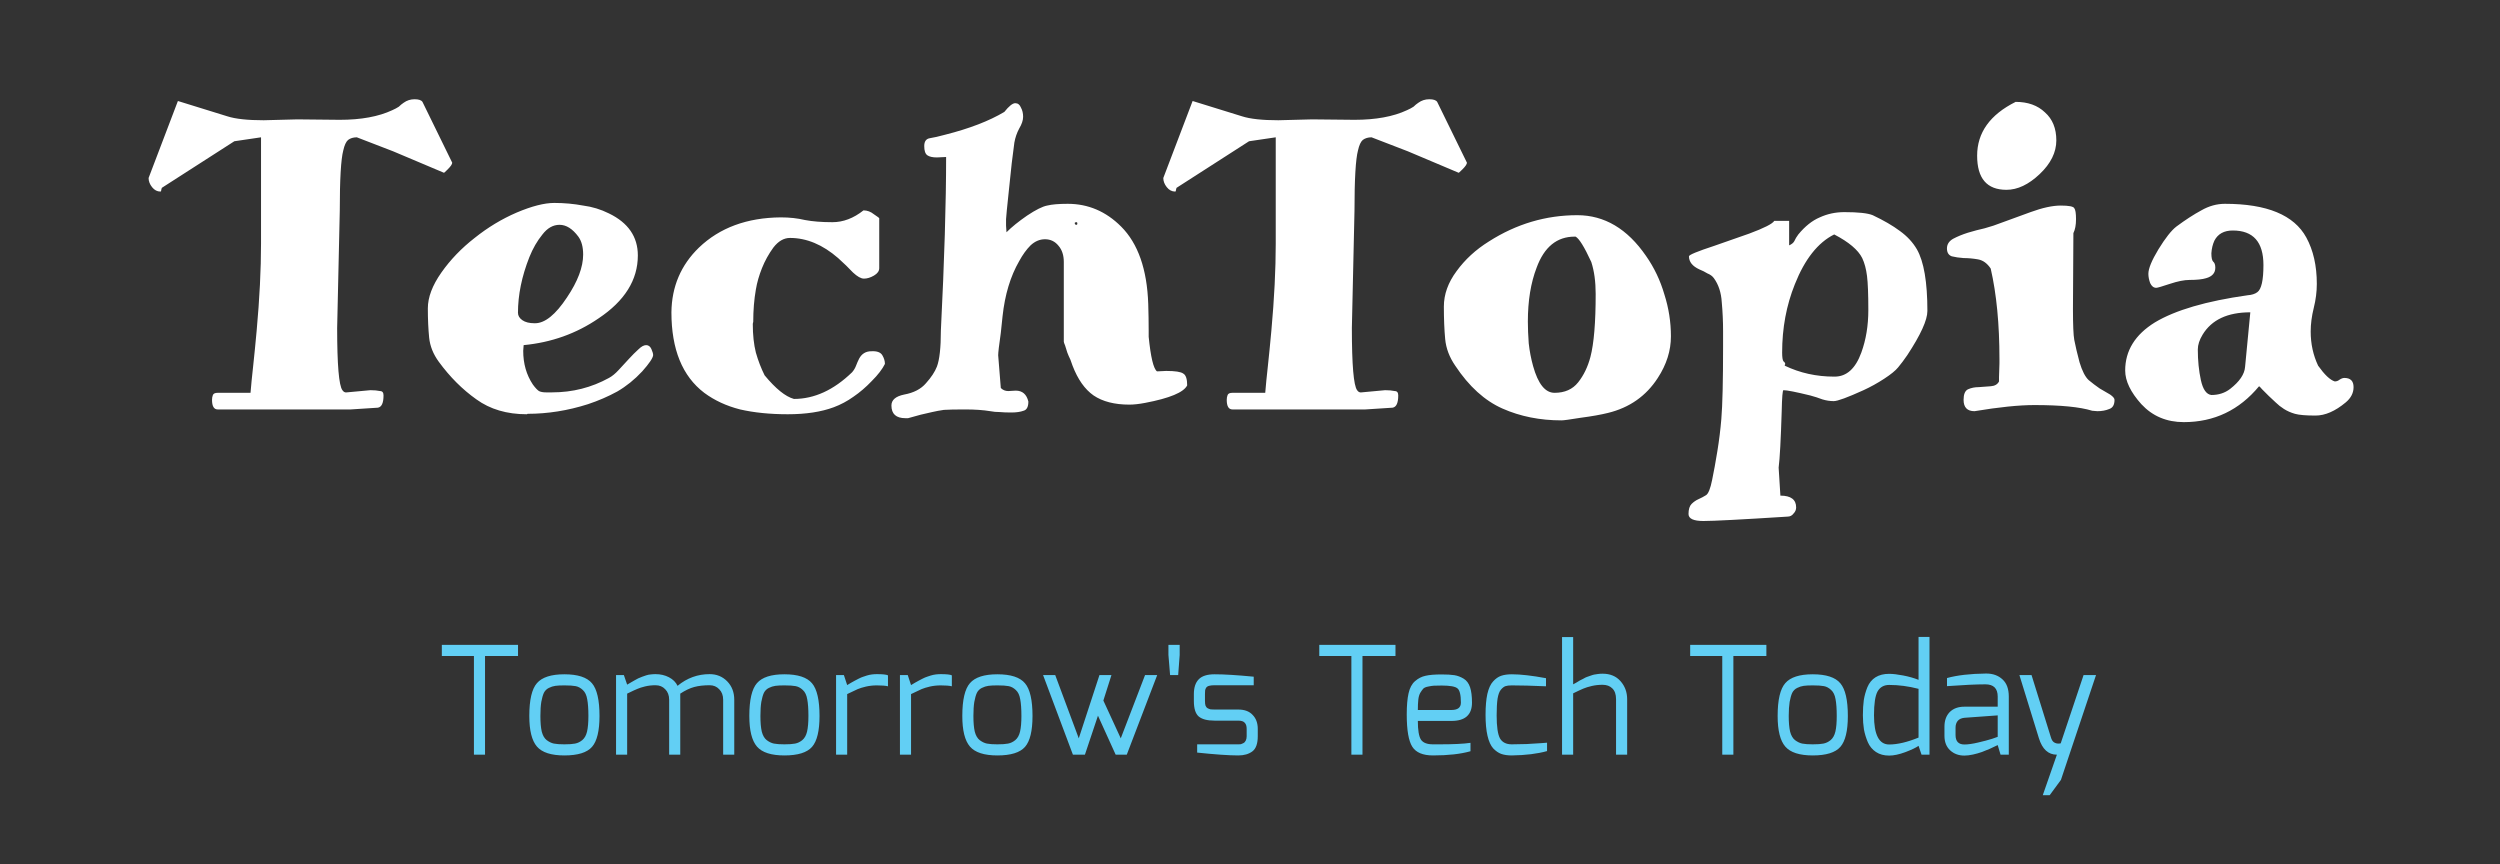 <svg width="1600" height="553" viewBox="0 0 1600 553" fill="none" xmlns="http://www.w3.org/2000/svg">
<rect x="0" y="0" width="1600" height="553" fill="#333333" stroke="none"/>
<path d="M282.773 419.832V412.728H331.541V419.832H310.421V483H303.317V419.832H282.773ZM338.753 458.232C338.753 447.928 340.385 440.92 343.649 437.208C346.913 433.432 352.769 431.544 361.217 431.544C369.793 431.544 375.681 433.464 378.881 437.304C382.081 441.08 383.681 448.056 383.681 458.232C383.681 467.768 382.081 474.36 378.881 478.008C375.681 481.656 369.793 483.48 361.217 483.48C352.769 483.48 346.913 481.592 343.649 477.816C340.385 474.04 338.753 467.512 338.753 458.232ZM345.857 458.232C345.857 462.392 346.145 465.72 346.721 468.216C347.361 470.712 348.417 472.536 349.889 473.688C351.425 474.84 352.961 475.576 354.497 475.896C356.097 476.216 358.337 476.376 361.217 476.376C364.161 476.376 366.433 476.216 368.033 475.896C369.697 475.576 371.233 474.84 372.641 473.688C374.113 472.472 375.137 470.648 375.713 468.216C376.289 465.72 376.577 462.392 376.577 458.232C376.577 453.688 376.321 450.104 375.809 447.48C375.361 444.856 374.433 442.904 373.025 441.624C371.617 440.28 370.081 439.448 368.417 439.128C366.817 438.808 364.417 438.648 361.217 438.648C358.785 438.648 356.865 438.744 355.457 438.936C354.049 439.128 352.641 439.576 351.233 440.28C349.825 440.984 348.769 442.04 348.065 443.448C347.425 444.856 346.881 446.776 346.433 449.208C346.049 451.576 345.857 454.584 345.857 458.232ZM394.276 483V432.024H399.268L401.38 438.168C401.764 437.912 402.532 437.464 403.684 436.824C404.9 436.12 405.732 435.64 406.18 435.384C406.692 435.064 407.46 434.648 408.484 434.136C409.572 433.624 410.436 433.272 411.076 433.08C411.78 432.824 412.612 432.536 413.572 432.216C414.532 431.896 415.492 431.704 416.452 431.64C417.476 431.512 418.5 431.448 419.524 431.448C422.724 431.448 425.604 432.12 428.164 433.464C430.724 434.808 432.548 436.632 433.636 438.936C439.652 433.944 446.5 431.448 454.18 431.448C458.66 431.448 462.404 432.984 465.412 436.056C468.42 439.128 469.924 443.064 469.924 447.864V483H462.82V447.864C462.82 445.048 461.988 442.808 460.324 441.144C458.724 439.416 456.676 438.552 454.18 438.552C450.34 438.552 447.012 438.936 444.196 439.704C441.444 440.472 438.5 441.88 435.364 443.928V447.672V483H428.26V447.864C428.26 445.048 427.428 442.808 425.764 441.144C424.164 439.416 422.084 438.552 419.524 438.552C417.156 438.552 414.916 438.808 412.804 439.32C410.756 439.832 409.156 440.344 408.004 440.856C406.852 441.304 404.644 442.328 401.38 443.928V483H394.276ZM479.566 458.232C479.566 447.928 481.198 440.92 484.462 437.208C487.726 433.432 493.582 431.544 502.03 431.544C510.606 431.544 516.494 433.464 519.694 437.304C522.894 441.08 524.494 448.056 524.494 458.232C524.494 467.768 522.894 474.36 519.694 478.008C516.494 481.656 510.606 483.48 502.03 483.48C493.582 483.48 487.726 481.592 484.462 477.816C481.198 474.04 479.566 467.512 479.566 458.232ZM486.67 458.232C486.67 462.392 486.958 465.72 487.534 468.216C488.174 470.712 489.23 472.536 490.702 473.688C492.238 474.84 493.774 475.576 495.31 475.896C496.91 476.216 499.15 476.376 502.03 476.376C504.974 476.376 507.246 476.216 508.846 475.896C510.51 475.576 512.046 474.84 513.454 473.688C514.926 472.472 515.95 470.648 516.526 468.216C517.102 465.72 517.39 462.392 517.39 458.232C517.39 453.688 517.134 450.104 516.622 447.48C516.174 444.856 515.246 442.904 513.838 441.624C512.43 440.28 510.894 439.448 509.23 439.128C507.63 438.808 505.23 438.648 502.03 438.648C499.598 438.648 497.678 438.744 496.27 438.936C494.862 439.128 493.454 439.576 492.046 440.28C490.638 440.984 489.582 442.04 488.878 443.448C488.238 444.856 487.694 446.776 487.246 449.208C486.862 451.576 486.67 454.584 486.67 458.232ZM535.088 483V432.024H540.08L542.192 438.456C542.512 438.264 543.312 437.784 544.592 437.016C545.936 436.248 546.8 435.768 547.184 435.576C547.632 435.32 548.432 434.904 549.584 434.328C550.736 433.752 551.632 433.368 552.272 433.176C552.976 432.92 553.84 432.632 554.864 432.312C555.952 431.992 557.008 431.768 558.032 431.64C559.056 431.512 560.112 431.448 561.2 431.448C564.912 431.448 567.28 431.704 568.304 432.216V439.224C566.768 438.84 564.4 438.648 561.2 438.648C558.768 438.648 556.432 438.904 554.192 439.416C552.016 439.928 550.256 440.472 548.912 441.048C547.632 441.624 545.392 442.68 542.192 444.216V483H535.088ZM575.963 483V432.024H580.955L583.067 438.456C583.387 438.264 584.187 437.784 585.467 437.016C586.811 436.248 587.675 435.768 588.059 435.576C588.507 435.32 589.307 434.904 590.459 434.328C591.611 433.752 592.507 433.368 593.147 433.176C593.851 432.92 594.715 432.632 595.739 432.312C596.827 431.992 597.883 431.768 598.907 431.64C599.931 431.512 600.987 431.448 602.075 431.448C605.787 431.448 608.155 431.704 609.179 432.216V439.224C607.643 438.84 605.275 438.648 602.075 438.648C599.643 438.648 597.307 438.904 595.067 439.416C592.891 439.928 591.131 440.472 589.787 441.048C588.507 441.624 586.267 442.68 583.067 444.216V483H575.963ZM615.878 458.232C615.878 447.928 617.51 440.92 620.774 437.208C624.038 433.432 629.894 431.544 638.342 431.544C646.918 431.544 652.806 433.464 656.006 437.304C659.206 441.08 660.806 448.056 660.806 458.232C660.806 467.768 659.206 474.36 656.006 478.008C652.806 481.656 646.918 483.48 638.342 483.48C629.894 483.48 624.038 481.592 620.774 477.816C617.51 474.04 615.878 467.512 615.878 458.232ZM622.982 458.232C622.982 462.392 623.27 465.72 623.846 468.216C624.486 470.712 625.542 472.536 627.014 473.688C628.55 474.84 630.086 475.576 631.622 475.896C633.222 476.216 635.462 476.376 638.342 476.376C641.286 476.376 643.558 476.216 645.158 475.896C646.822 475.576 648.358 474.84 649.766 473.688C651.238 472.472 652.262 470.648 652.838 468.216C653.414 465.72 653.702 462.392 653.702 458.232C653.702 453.688 653.446 450.104 652.934 447.48C652.486 444.856 651.558 442.904 650.15 441.624C648.742 440.28 647.206 439.448 645.542 439.128C643.942 438.808 641.542 438.648 638.342 438.648C635.91 438.648 633.99 438.744 632.582 438.936C631.174 439.128 629.766 439.576 628.358 440.28C626.95 440.984 625.894 442.04 625.19 443.448C624.55 444.856 624.006 446.776 623.558 449.208C623.174 451.576 622.982 454.584 622.982 458.232ZM667.561 432.024H675.337L690.409 472.536L703.657 432.024H711.337L706.153 448.344L717.289 472.536L732.841 432.024H740.617L721.129 483H714.025L702.697 458.04L694.345 483H686.665L667.561 432.024ZM747.796 419.16V412.728H754.996V419.16L754.036 432.024H748.852L747.796 419.16ZM764.074 448.632V444.216C764.074 440.056 765.098 436.92 767.146 434.808C769.194 432.632 772.586 431.544 777.322 431.544C783.402 431.544 791.754 432.056 802.378 433.08V438.552H777.322C775.85 438.552 774.666 438.68 773.77 438.936C772.874 439.192 772.234 439.64 771.85 440.28C771.53 440.856 771.338 441.4 771.274 441.912C771.21 442.424 771.178 443.192 771.178 444.216V448.632C771.178 449.912 771.306 450.936 771.562 451.704C771.882 452.472 772.362 453.016 773.002 453.336C773.642 453.656 774.25 453.88 774.826 454.008C775.402 454.072 776.234 454.104 777.322 454.104H792.49C796.522 454.104 799.594 455.256 801.706 457.56C803.882 459.8 804.97 462.776 804.97 466.488V471.192C804.97 475.928 803.818 479.16 801.514 480.888C799.21 482.616 796.202 483.48 792.49 483.48C786.538 483.48 777.77 482.872 766.186 481.656V476.376H792.49C792.618 476.376 792.746 476.376 792.874 476.376C793.322 476.376 793.77 476.344 794.218 476.28C794.666 476.152 795.178 475.928 795.754 475.608C796.394 475.288 796.906 474.744 797.29 473.976C797.674 473.208 797.866 472.28 797.866 471.192V466.488C797.866 464.696 797.45 463.384 796.618 462.552C795.85 461.656 794.474 461.208 792.49 461.208H777.322C772.65 461.208 769.258 460.312 767.146 458.52C765.098 456.728 764.074 453.432 764.074 448.632ZM844.336 419.832V412.728H893.104V419.832H871.984V483H864.88V419.832H844.336ZM900.316 457.272C900.316 451.64 900.7 447.128 901.468 443.736C902.236 440.28 903.612 437.688 905.596 435.96C907.644 434.168 909.884 433.016 912.316 432.504C914.812 431.928 918.236 431.64 922.588 431.64C926.108 431.64 928.86 431.8 930.844 432.12C932.828 432.44 934.78 433.176 936.7 434.328C938.62 435.48 939.996 437.304 940.828 439.8C941.66 442.296 942.076 445.592 942.076 449.688C942.076 457.496 937.692 461.4 928.924 461.4H907.42C907.42 467.352 908.092 471.352 909.436 473.4C910.78 475.384 913.34 476.376 917.116 476.376C917.564 476.376 918.236 476.376 919.132 476.376C920.028 476.376 920.7 476.376 921.148 476.376C930.108 476.376 936.764 476.056 941.116 475.416V480.792C934.78 482.584 926.78 483.48 917.116 483.48C910.652 483.48 906.236 481.624 903.868 477.912C901.5 474.2 900.316 467.32 900.316 457.272ZM907.42 454.392H928.924C932.956 454.392 934.972 452.824 934.972 449.688C934.972 444.76 934.236 441.72 932.764 440.568C931.356 439.352 927.996 438.744 922.684 438.744C920.444 438.744 918.78 438.776 917.692 438.84C916.668 438.904 915.42 439.096 913.948 439.416C912.54 439.672 911.516 440.12 910.876 440.76C910.3 441.4 909.66 442.296 908.956 443.448C908.316 444.6 907.9 446.072 907.708 447.864C907.516 449.656 907.42 451.832 907.42 454.392ZM950.753 457.464C950.753 452.088 951.137 447.64 951.905 444.12C952.737 440.536 953.953 437.88 955.553 436.152C957.153 434.36 958.881 433.144 960.737 432.504C962.593 431.864 964.865 431.544 967.553 431.544C973.185 431.544 980.481 432.376 989.441 434.04V439.224C980.545 438.84 973.249 438.648 967.553 438.648C965.825 438.648 964.481 438.808 963.521 439.128C962.561 439.448 961.569 440.216 960.545 441.432C959.585 442.584 958.881 444.504 958.433 447.192C958.049 449.88 957.857 453.432 957.857 457.848C957.857 465.016 958.561 469.912 959.969 472.536C961.441 475.096 963.969 476.376 967.553 476.376C970.177 476.376 973.345 476.312 977.057 476.184C980.833 475.992 983.969 475.8 986.465 475.608L990.113 475.32V480.696C983.969 482.424 976.449 483.352 967.553 483.48C964.929 483.48 962.689 483.16 960.833 482.52C959.041 481.88 957.313 480.696 955.649 478.968C954.049 477.176 952.833 474.488 952.001 470.904C951.169 467.32 950.753 462.84 950.753 457.464ZM999.713 483V407.736H1006.82V437.976C1007.01 437.912 1007.71 437.528 1008.93 436.824C1010.15 436.056 1010.88 435.608 1011.14 435.48C1011.46 435.352 1012.16 435 1013.25 434.424C1014.34 433.784 1015.11 433.4 1015.55 433.272C1016 433.144 1016.74 432.888 1017.76 432.504C1018.79 432.12 1019.62 431.864 1020.26 431.736C1020.96 431.608 1021.79 431.48 1022.75 431.352C1023.71 431.224 1024.67 431.16 1025.63 431.16C1030.5 431.16 1034.34 432.76 1037.15 435.96C1039.97 439.16 1041.38 443 1041.38 447.48V483H1034.27V447.48C1034.27 444.408 1033.47 442.104 1031.87 440.568C1030.34 439.032 1028.26 438.264 1025.63 438.264C1023.2 438.264 1020.9 438.52 1018.72 439.032C1016.55 439.544 1014.79 440.088 1013.44 440.664C1012.16 441.176 1009.95 442.2 1006.82 443.736V483H999.713ZM1081.71 419.832V412.728H1130.48V419.832H1109.36V483H1102.25V419.832H1081.71ZM1137.69 458.232C1137.69 447.928 1139.32 440.92 1142.59 437.208C1145.85 433.432 1151.71 431.544 1160.15 431.544C1168.73 431.544 1174.62 433.464 1177.82 437.304C1181.02 441.08 1182.62 448.056 1182.62 458.232C1182.62 467.768 1181.02 474.36 1177.82 478.008C1174.62 481.656 1168.73 483.48 1160.15 483.48C1151.71 483.48 1145.85 481.592 1142.59 477.816C1139.32 474.04 1137.69 467.512 1137.69 458.232ZM1144.79 458.232C1144.79 462.392 1145.08 465.72 1145.66 468.216C1146.3 470.712 1147.35 472.536 1148.83 473.688C1150.36 474.84 1151.9 475.576 1153.43 475.896C1155.03 476.216 1157.27 476.376 1160.15 476.376C1163.1 476.376 1165.37 476.216 1166.97 475.896C1168.63 475.576 1170.17 474.84 1171.58 473.688C1173.05 472.472 1174.07 470.648 1174.65 468.216C1175.23 465.72 1175.51 462.392 1175.51 458.232C1175.51 453.688 1175.26 450.104 1174.75 447.48C1174.3 444.856 1173.37 442.904 1171.96 441.624C1170.55 440.28 1169.02 439.448 1167.35 439.128C1165.75 438.808 1163.35 438.648 1160.15 438.648C1157.72 438.648 1155.8 438.744 1154.39 438.936C1152.99 439.128 1151.58 439.576 1150.17 440.28C1148.76 440.984 1147.71 442.04 1147 443.448C1146.36 444.856 1145.82 446.776 1145.37 449.208C1144.99 451.576 1144.79 454.584 1144.79 458.232ZM1192.25 457.752C1192.25 454.04 1192.45 450.808 1192.83 448.056C1193.28 445.24 1194.05 442.488 1195.13 439.8C1196.29 437.048 1198.01 434.936 1200.32 433.464C1202.69 431.992 1205.6 431.256 1209.05 431.256C1211.42 431.256 1214.43 431.608 1218.08 432.312C1221.73 433.016 1224.99 433.944 1227.87 435.096V407.64H1234.88V483H1229.79L1227.87 477.336C1226.27 478.488 1223.45 479.832 1219.42 481.368C1215.45 482.84 1212 483.576 1209.05 483.576C1205.73 483.576 1202.91 482.808 1200.61 481.272C1198.3 479.736 1196.57 477.656 1195.42 475.032C1194.27 472.344 1193.44 469.624 1192.93 466.872C1192.48 464.056 1192.25 461.016 1192.25 457.752ZM1199.36 457.752C1199.36 470.232 1202.59 476.472 1209.05 476.472C1214.37 476.472 1220.64 475 1227.87 472.056V440.856C1221.47 439.192 1215.2 438.36 1209.05 438.36C1205.73 438.36 1203.26 439.736 1201.66 442.488C1200.13 445.24 1199.36 450.328 1199.36 457.752ZM1244.45 470.904V465.048C1244.45 461.144 1245.57 458.04 1247.81 455.736C1250.11 453.432 1253.25 452.28 1257.22 452.28C1263.55 452.28 1268.8 452.28 1272.96 452.28C1274.69 452.28 1276.03 452.28 1276.99 452.28C1278.02 452.28 1278.53 452.28 1278.53 452.28C1278.53 450.424 1278.53 448.856 1278.53 447.576C1278.53 447.32 1278.53 447.096 1278.53 446.904C1278.53 446.712 1278.53 446.552 1278.53 446.424C1278.53 446.232 1278.53 446.104 1278.53 446.04C1278.53 445.912 1278.53 445.848 1278.53 445.848C1278.53 440.6 1275.91 437.976 1270.66 437.976C1264.9 437.976 1256.71 438.36 1246.08 439.128V433.944C1252.55 432.152 1260.83 431.192 1270.95 431.064C1271.01 431.064 1271.11 431.064 1271.23 431.064C1275.46 431.064 1278.91 432.312 1281.6 434.808C1284.29 437.24 1285.63 440.92 1285.63 445.848V483H1280.35L1278.53 476.856L1277.09 477.528C1276.19 477.976 1274.98 478.552 1273.44 479.256C1271.91 479.896 1270.24 480.568 1268.45 481.272C1266.66 481.912 1264.74 482.456 1262.69 482.904C1260.64 483.352 1258.82 483.576 1257.22 483.576C1253.57 483.576 1250.53 482.456 1248.1 480.216C1245.67 477.976 1244.45 474.872 1244.45 470.904ZM1251.55 470.424C1251.55 474.456 1253.44 476.472 1257.22 476.472C1259.52 476.472 1262.43 476.056 1265.95 475.224C1269.54 474.392 1272.55 473.592 1274.98 472.824L1278.53 471.576V457.848L1257.22 459.384C1255.3 459.576 1253.86 460.248 1252.9 461.4C1252 462.552 1251.55 463.96 1251.55 465.624V470.424ZM1292.41 432.024H1300.18L1312.57 471.864C1313.01 473.4 1313.65 474.456 1314.49 475.032C1315.38 475.608 1316.31 475.896 1317.27 475.896C1318.36 475.896 1318.9 475.8 1318.9 475.608L1333.49 432.024H1341.46L1319 499.128L1311.8 508.92H1307.38L1316.41 483C1310.9 483 1307.06 479.48 1304.89 472.44L1292.41 432.024Z" fill="#62CFF4"/>
<path d="M139.338 262.04C136.911 262.04 135.698 259.987 135.698 255.88C135.698 254.76 135.884 253.733 136.258 252.8C136.631 251.867 137.658 251.4 139.338 251.4H160.338C160.711 246.733 161.271 241.04 162.018 234.32C162.764 227.413 163.511 219.853 164.258 211.64C166.124 191.107 167.058 172.533 167.058 155.92V87.88L149.978 90.4L103.778 120.08C103.591 120.08 103.404 120.547 103.218 121.48C103.218 122.227 103.031 122.6 102.658 122.6C100.604 122.6 98.831 121.667 97.338 119.8C95.844 117.933 95.098 115.973 95.098 113.92L113.858 64.64L145.498 74.44C150.724 76.12 158.471 76.96 168.738 76.96L190.298 76.4L217.458 76.68C231.084 76.68 242.284 74.627 251.058 70.52C252.738 69.773 254.138 69.027 255.258 68.28C256.191 67.347 257.218 66.507 258.338 65.76C260.391 64.267 262.724 63.52 265.338 63.52C267.951 63.52 269.631 64.08 270.378 65.2L289.418 104.12C289.418 105.053 288.484 106.453 286.618 108.32C284.938 110 284.098 110.747 284.098 110.56L251.618 96.84L228.378 87.88C226.138 87.88 224.271 88.44 222.778 89.56C221.471 90.68 220.444 92.92 219.698 96.28C218.204 101.88 217.458 114.76 217.458 134.92L215.778 209.96C215.778 233.48 216.898 246.733 219.138 249.72C219.884 250.84 220.818 251.307 221.938 251.12L237.058 249.72C239.484 249.72 241.538 249.907 243.218 250.28C244.711 250.28 245.458 251.213 245.458 253.08C245.458 257.933 244.244 260.547 241.818 260.92L224.458 262.04H139.338ZM335.137 220.88L334.857 224.52C334.857 232.733 336.91 239.92 341.017 246.08C342.51 248.133 343.817 249.533 344.937 250.28C346.057 250.84 347.55 251.12 349.417 251.12H353.337C366.403 251.12 378.537 248.04 389.737 241.88C391.79 240.76 393.843 239.08 395.897 236.84L402.617 229.56C404.67 227.32 406.63 225.36 408.497 223.68C410.363 221.813 412.043 220.88 413.537 220.88C415.03 220.88 416.15 221.72 416.897 223.4C417.643 225.08 418.017 226.387 418.017 227.32C417.83 229.187 415.497 232.64 411.017 237.68C406.163 242.907 400.843 247.2 395.057 250.56C389.27 253.733 383.017 256.44 376.297 258.68C363.417 262.787 350.537 264.84 337.657 264.84C337.47 265.027 337.283 265.12 337.097 265.12C324.403 265.12 313.67 261.947 304.897 255.6C295.937 249.253 287.91 241.227 280.817 231.52C277.27 226.667 275.217 221.533 274.657 216.12C274.097 210.52 273.817 204.267 273.817 197.36C273.817 190.267 276.71 182.613 282.497 174.4C288.283 166.187 295.377 158.813 303.777 152.28C312.177 145.56 321.137 140.147 330.657 136.04C340.363 131.933 348.39 129.88 354.737 129.88C361.083 129.88 367.243 130.44 373.217 131.56C379.003 132.307 384.51 133.987 389.737 136.6C402.057 142.573 408.217 151.533 408.217 163.48C408.217 179.16 399.817 192.6 383.017 203.8C368.83 213.507 352.87 219.2 335.137 220.88ZM331.497 200.16C331.497 202.027 332.43 203.613 334.297 204.92C336.163 206.227 338.777 206.88 342.137 206.88C342.323 206.88 342.417 206.88 342.417 206.88C348.763 206.88 355.577 201.373 362.857 190.36C369.763 180.093 373.217 170.947 373.217 162.92C373.217 158.067 372.19 154.24 370.137 151.44C366.403 146.4 362.39 143.88 358.097 143.88C353.99 143.88 350.35 145.933 347.177 150.04C343.817 154.147 341.017 159 338.777 164.6C333.923 176.92 331.497 188.773 331.497 200.16ZM552.629 134.64C555.055 134.64 557.295 135.48 559.349 137.16C561.589 138.653 562.709 139.493 562.709 139.68V171.6C562.709 173.467 561.589 175.053 559.349 176.36C557.109 177.667 554.962 178.32 552.909 178.32C551.042 178.32 548.709 177.013 545.909 174.4C543.295 171.6 540.122 168.52 536.389 165.16C526.495 156.573 516.229 152.28 505.589 152.28C501.669 152.28 498.122 154.333 494.949 158.44C491.962 162.547 489.535 166.933 487.669 171.6C485.802 176.267 484.495 180.84 483.749 185.32C482.629 191.667 482.069 198.573 482.069 206.04C481.882 206.6 481.789 207.067 481.789 207.44C481.789 214.347 482.442 220.413 483.749 225.64C485.242 230.867 487.109 235.72 489.349 240.2C496.442 248.787 502.695 253.827 508.109 255.32C521.175 255.32 533.589 249.627 545.349 238.24C546.469 236.933 547.309 235.533 547.869 234.04C548.429 232.547 549.082 231.053 549.829 229.56C551.509 226.387 554.122 224.8 557.669 224.8C561.215 224.613 563.549 225.453 564.669 227.32C565.789 229.187 566.349 231.053 566.349 232.92C564.669 236.28 561.869 239.92 557.949 243.84C554.215 247.76 550.295 251.12 546.189 253.92C542.269 256.72 538.069 258.96 533.589 260.64C525.562 263.627 515.762 265.12 504.189 265.12C492.802 265.12 482.629 264.093 473.669 262.04C464.895 259.8 457.242 256.253 450.709 251.4C436.709 240.76 429.709 223.587 429.709 199.88C429.895 183.453 435.775 169.64 447.349 158.44C460.602 145.747 478.055 139.307 499.709 139.12C505.309 139.12 510.442 139.68 515.109 140.8C519.962 141.733 525.842 142.2 532.749 142.2C539.655 142.2 546.282 139.68 552.629 134.64ZM650.034 250C654.327 250 657.034 252.333 658.154 257C658.154 260.36 657.127 262.32 655.074 262.88C653.02 263.627 650.407 264 647.234 264C644.247 264 641.82 263.907 639.954 263.72C637.714 263.72 635.66 263.533 633.794 263.16C629.314 262.413 623.9 262.04 617.554 262.04C611.394 262.04 606.914 262.133 604.114 262.32C601.5 262.693 598.98 263.16 596.554 263.72C594.127 264.28 591.7 264.84 589.274 265.4L581.154 267.64H579.474C573.5 267.64 570.514 264.933 570.514 259.52C570.514 255.973 573.22 253.64 578.634 252.52C584.794 251.4 589.46 248.973 592.634 245.24C595.994 241.507 598.327 237.96 599.634 234.6C601.314 230.12 602.154 222.467 602.154 211.64C604.394 166.84 605.514 129.787 605.514 100.48L599.634 100.76C596.834 100.76 594.78 100.293 593.474 99.36C592.167 98.427 591.514 96.467 591.514 93.48C591.514 90.493 592.727 88.813 595.154 88.44C597.58 88.067 600.847 87.32 604.954 86.2C620.447 82.28 633.047 77.427 642.754 71.64C645.74 67.907 648.074 66.04 649.754 66.04C651.434 66.04 652.647 66.973 653.394 68.84C654.327 70.52 654.794 72.48 654.794 74.72C654.794 76.96 653.954 79.48 652.274 82.28C650.78 85.08 649.754 88.067 649.194 91.24C648.82 94.413 648.26 98.8 647.514 104.4C646.954 109.813 646.394 115.133 645.834 120.36C644.527 132.68 643.874 139.307 643.874 140.24C643.874 140.987 643.874 142.387 643.874 144.44C644.06 146.493 644.154 147.893 644.154 148.64C647.514 145.28 651.9 141.733 657.314 138C662.914 134.267 667.207 132.12 670.194 131.56C673.18 130.813 677.567 130.44 683.354 130.44C696.42 130.44 707.807 135.293 717.514 145C728.34 155.827 734.127 172.347 734.874 194.56C735.06 200.533 735.154 206.32 735.154 211.92V215.56C736.46 228.627 738.234 236 740.474 237.68L746.354 237.4C752.14 237.4 755.78 237.96 757.274 239.08C758.954 240.013 759.794 242.533 759.794 246.64C757.554 251.12 748.594 254.853 732.914 257.84C728.994 258.587 725.634 258.96 722.834 258.96C713.314 258.96 705.66 257 699.874 253.08C694.274 249.16 689.794 242.813 686.434 234.04L685.034 230.12C684.287 228.627 683.634 227.133 683.074 225.64L681.674 221.16C681.114 219.853 680.834 219.013 680.834 218.64V167.68C680.834 163.387 679.714 159.933 677.474 157.32C675.234 154.52 672.34 153.12 668.794 153.12C665.434 153.12 662.354 154.427 659.554 157.04C656.94 159.653 654.514 163.013 652.274 167.12C646.674 176.827 643.127 188.587 641.634 202.4L640.514 213.04C639.394 220.88 638.834 225.64 638.834 227.32L640.514 248.32C641.82 249.627 643.407 250.28 645.274 250.28L650.034 250ZM689.514 143.04C689.514 142.48 689.327 142.2 688.954 142.2C688.207 142.2 687.834 142.387 687.834 142.76C687.834 143.507 688.207 143.88 688.954 143.88C689.327 143.88 689.514 143.6 689.514 143.04ZM788.752 262.04C786.325 262.04 785.112 259.987 785.112 255.88C785.112 254.76 785.299 253.733 785.672 252.8C786.045 251.867 787.072 251.4 788.752 251.4H809.752C810.125 246.733 810.685 241.04 811.432 234.32C812.179 227.413 812.925 219.853 813.672 211.64C815.539 191.107 816.472 172.533 816.472 155.92V87.88L799.392 90.4L753.192 120.08C753.005 120.08 752.819 120.547 752.632 121.48C752.632 122.227 752.445 122.6 752.072 122.6C750.019 122.6 748.245 121.667 746.752 119.8C745.259 117.933 744.512 115.973 744.512 113.92L763.272 64.64L794.912 74.44C800.139 76.12 807.885 76.96 818.152 76.96L839.712 76.4L866.872 76.68C880.499 76.68 891.699 74.627 900.472 70.52C902.152 69.773 903.552 69.027 904.672 68.28C905.605 67.347 906.632 66.507 907.752 65.76C909.805 64.267 912.139 63.52 914.752 63.52C917.365 63.52 919.045 64.08 919.792 65.2L938.832 104.12C938.832 105.053 937.899 106.453 936.032 108.32C934.352 110 933.512 110.747 933.512 110.56L901.032 96.84L877.792 87.88C875.552 87.88 873.685 88.44 872.192 89.56C870.885 90.68 869.859 92.92 869.112 96.28C867.619 101.88 866.872 114.76 866.872 134.92L865.192 209.96C865.192 233.48 866.312 246.733 868.552 249.72C869.299 250.84 870.232 251.307 871.352 251.12L886.472 249.72C888.899 249.72 890.952 249.907 892.632 250.28C894.125 250.28 894.872 251.213 894.872 253.08C894.872 257.933 893.659 260.547 891.232 260.92L873.872 262.04H788.752ZM931.351 234.04C927.617 228.627 925.471 222.933 924.911 216.96C924.351 210.987 924.071 204.08 924.071 196.24C924.071 188.4 926.777 180.84 932.191 173.56C937.604 166.093 944.511 159.747 952.911 154.52C970.457 143.32 989.311 137.72 1009.47 137.72C1026.83 137.72 1041.48 146.4 1053.43 163.76C1058.66 171.227 1062.58 179.44 1065.19 188.4C1067.99 197.173 1069.39 206.133 1069.39 215.28C1069.39 224.427 1066.59 233.293 1060.99 241.88C1053.52 253.453 1042.88 260.92 1029.07 264.28C1024.59 265.4 1018.8 266.427 1011.71 267.36C1004.8 268.48 1000.7 269.04 999.391 269.04C985.577 269.04 972.977 266.52 961.591 261.48C950.204 256.44 940.124 247.293 931.351 234.04ZM977.831 205.76C977.831 210.053 978.017 214.72 978.391 219.76C978.951 224.8 979.884 229.653 981.191 234.32C984.364 245.707 988.937 251.4 994.911 251.4C1001.44 251.4 1006.48 249.16 1010.03 244.68C1013.58 240.2 1016.19 234.787 1017.87 228.44C1020.11 219.853 1021.23 206.413 1021.23 188.12C1021.23 180.28 1020.3 173.467 1018.43 167.68C1013.95 157.973 1010.59 152.56 1008.35 151.44C1008.16 151.44 1007.98 151.44 1007.79 151.44C996.404 151.44 988.284 158.067 983.431 171.32C979.697 181.027 977.831 192.507 977.831 205.76ZM1143.93 330.64C1114.63 332.507 1096.71 333.44 1090.17 333.44C1083.83 333.44 1080.65 331.947 1080.65 328.96C1080.65 325.973 1081.31 323.827 1082.61 322.52C1083.92 321.213 1085.41 320.187 1087.09 319.44C1088.77 318.693 1090.36 317.853 1091.85 316.92C1093.35 315.987 1094.65 312.72 1095.77 307.12C1096.89 301.707 1098.01 295.547 1099.13 288.64C1100.25 281.733 1101.09 274.92 1101.65 268.2C1102.4 259.24 1102.77 243.84 1102.77 222V211.92C1102.77 205.76 1102.49 199.6 1101.93 193.44C1101.56 187.28 1099.88 182.147 1096.89 178.04C1095.96 176.733 1094.56 175.707 1092.69 174.96C1091.2 174.027 1089.52 173.187 1087.65 172.44C1083.17 170.387 1080.93 167.587 1080.93 164.04C1080.93 163.107 1086.35 160.867 1097.17 157.32C1108 153.587 1115.47 150.973 1119.57 149.48C1129.09 145.933 1134.41 143.227 1135.53 141.36H1145.05V157.04C1146.73 156.293 1147.85 155.36 1148.41 154.24C1148.97 152.933 1149.81 151.533 1150.93 150.04C1155.23 144.813 1159.8 141.173 1164.65 139.12C1169.51 136.88 1174.73 135.76 1180.33 135.76C1189.29 135.76 1195.36 136.413 1198.53 137.72C1205.63 141.08 1211.41 144.44 1215.89 147.8C1220.56 151.16 1224.2 155.08 1226.81 159.56C1231.29 167.4 1233.53 180.56 1233.53 199.04C1233.53 204.827 1229.24 214.253 1220.65 227.32C1218.6 230.307 1216.64 232.92 1214.77 235.16C1213.09 237.213 1210.11 239.64 1205.81 242.44C1201.52 245.24 1197.13 247.667 1192.65 249.72C1182.39 254.387 1176.04 256.72 1173.61 256.72C1171.19 256.72 1168.76 256.347 1166.33 255.6C1163.91 254.667 1161.29 253.827 1158.49 253.08C1149.35 250.84 1143.65 249.72 1141.41 249.72C1140.85 249.72 1140.48 254.2 1140.29 263.16C1139.73 281.453 1139.08 293.493 1138.33 299.28L1139.45 317.2C1146.17 317.2 1149.53 319.72 1149.53 324.76C1149.53 326.253 1148.97 327.56 1147.85 328.68C1146.92 329.987 1145.61 330.64 1143.93 330.64ZM1142.25 234.04C1151.96 238.707 1162.51 241.04 1173.89 241.04C1174.08 241.04 1174.17 241.04 1174.17 241.04C1181.83 241.04 1187.52 235.907 1191.25 225.64C1194.24 217.427 1195.73 208.373 1195.73 198.48C1195.73 188.4 1195.45 181.12 1194.89 176.64C1194.33 172.16 1193.31 168.333 1191.81 165.16C1189.2 159.933 1183.23 154.893 1173.89 150.04C1163.44 155.267 1155.04 165.907 1148.69 181.96C1143.28 195.4 1140.57 209.96 1140.57 225.64C1140.57 228.627 1140.85 230.493 1141.41 231.24C1142.16 231.8 1142.53 232.36 1142.53 232.92C1142.53 233.293 1142.44 233.48 1142.25 233.48C1142.25 233.48 1142.25 233.573 1142.25 233.76V234.04ZM1302.05 259.24C1292.16 259.24 1279.37 260.547 1263.69 263.16C1259.02 263.16 1256.69 260.733 1256.69 255.88C1256.69 252.333 1257.62 250.093 1259.49 249.16C1261.54 248.227 1263.88 247.76 1266.49 247.76C1269.1 247.573 1271.62 247.387 1274.05 247.2C1276.66 247.013 1278.44 245.987 1279.37 244.12V241.32L1279.65 232.64V229.84C1279.65 207.44 1277.78 188.12 1274.05 171.88C1271.81 168.52 1269.1 166.56 1265.93 166C1262.76 165.44 1259.68 165.16 1256.69 165.16C1253.89 164.973 1251.37 164.6 1249.13 164.04C1247.08 163.293 1246.05 161.613 1246.05 159C1246.05 156.387 1247.36 154.333 1249.97 152.84C1252.77 151.347 1255.94 150.04 1259.49 148.92C1263.22 147.8 1266.77 146.867 1270.13 146.12C1273.68 145.187 1277.6 143.88 1281.89 142.2L1299.53 135.76C1307.18 132.96 1313.62 131.56 1318.85 131.56C1324.08 131.56 1326.97 132.12 1327.53 133.24C1328.28 134.173 1328.65 136.507 1328.65 140.24C1328.65 143.973 1328.09 146.96 1326.97 149.2L1326.69 197.64C1326.69 207.907 1326.97 214.533 1327.53 217.52C1328.28 221.44 1329.4 226.2 1330.89 231.8C1332.57 237.4 1334.53 241.227 1336.77 243.28C1339.01 245.147 1341.34 246.92 1343.77 248.6L1350.49 252.52C1352.36 253.827 1353.29 254.947 1353.29 255.88C1353.29 259.053 1352.17 261.013 1349.93 261.76C1347.69 262.693 1345.17 263.16 1342.37 263.16L1339.01 262.88C1331.17 260.453 1318.85 259.24 1302.05 259.24ZM1284.13 121.48C1271.62 121.48 1265.37 114.2 1265.37 99.64C1265.37 84.893 1273.58 73.413 1290.01 65.2C1297.85 65.2 1304.1 67.44 1308.77 71.92C1313.62 76.213 1316.05 82.187 1316.05 89.84C1316.05 97.493 1312.5 104.68 1305.41 111.4C1298.32 118.12 1291.22 121.48 1284.13 121.48ZM1448.6 169.64C1448.6 154.893 1442.07 147.52 1429 147.52C1423.4 147.52 1419.48 149.667 1417.24 153.96C1416.12 156.387 1415.47 159.093 1415.28 162.08C1415.28 164.88 1415.66 166.653 1416.4 167.4C1417.34 168.147 1417.8 169.453 1417.8 171.32C1417.8 174.68 1415.84 176.92 1411.92 178.04C1409.5 178.787 1405.95 179.16 1401.28 179.16C1397.92 179.16 1393.72 180 1388.68 181.68C1383.64 183.36 1380.75 184.2 1380 184.2C1378.32 184.2 1377.02 183.173 1376.08 181.12C1375.34 179.067 1374.96 177.107 1374.96 175.24C1374.96 171.88 1377.11 166.653 1381.4 159.56C1385.88 152.28 1389.71 147.427 1392.88 145C1398.67 140.707 1403.99 137.253 1408.84 134.64C1413.7 131.84 1418.74 130.44 1423.96 130.44C1450.84 130.44 1468.2 137.627 1476.04 152C1480.52 160.213 1482.76 170.107 1482.76 181.68C1482.76 186.72 1482.11 191.853 1480.8 197.08C1479.5 202.307 1478.84 207.347 1478.84 212.2C1478.84 220.04 1480.43 227.32 1483.6 234.04C1487.71 239.827 1491.26 243.187 1494.24 244.12C1495.36 244.12 1496.39 243.747 1497.32 243C1498.44 242.253 1499.47 241.88 1500.4 241.88C1504.32 241.88 1506.28 243.84 1506.28 247.76C1506.28 251.493 1504.6 254.76 1501.24 257.56C1494.52 263.16 1488.08 265.96 1481.92 265.96C1475.76 265.96 1471.38 265.587 1468.76 264.84C1466.15 264.093 1463.82 263.067 1461.76 261.76C1459.71 260.453 1457.94 259.053 1456.44 257.56L1451.96 253.36L1447.76 249.16C1446.64 247.853 1445.99 247.2 1445.8 247.2C1433.11 262.507 1417.06 270.16 1397.64 270.16C1386.63 270.16 1377.58 266.333 1370.48 258.68C1363.58 251.027 1360.12 243.84 1360.12 237.12C1360.12 224.427 1366.47 214.16 1379.16 206.32C1392.23 198.48 1412.02 192.693 1438.52 188.96C1441.14 188.773 1443.19 188.12 1444.68 187C1447.3 185.133 1448.6 179.347 1448.6 169.64ZM1409.68 214.16C1407.63 217.52 1406.6 220.693 1406.6 223.68C1406.6 230.773 1407.26 237.307 1408.56 243.28C1409.87 249.253 1412.11 252.427 1415.28 252.8C1419.95 252.8 1423.96 251.493 1427.32 248.88C1433.3 244.213 1436.47 239.547 1436.84 234.88L1440.2 199.88C1425.64 199.88 1415.47 204.64 1409.68 214.16Z" fill="white"/>
</svg>
